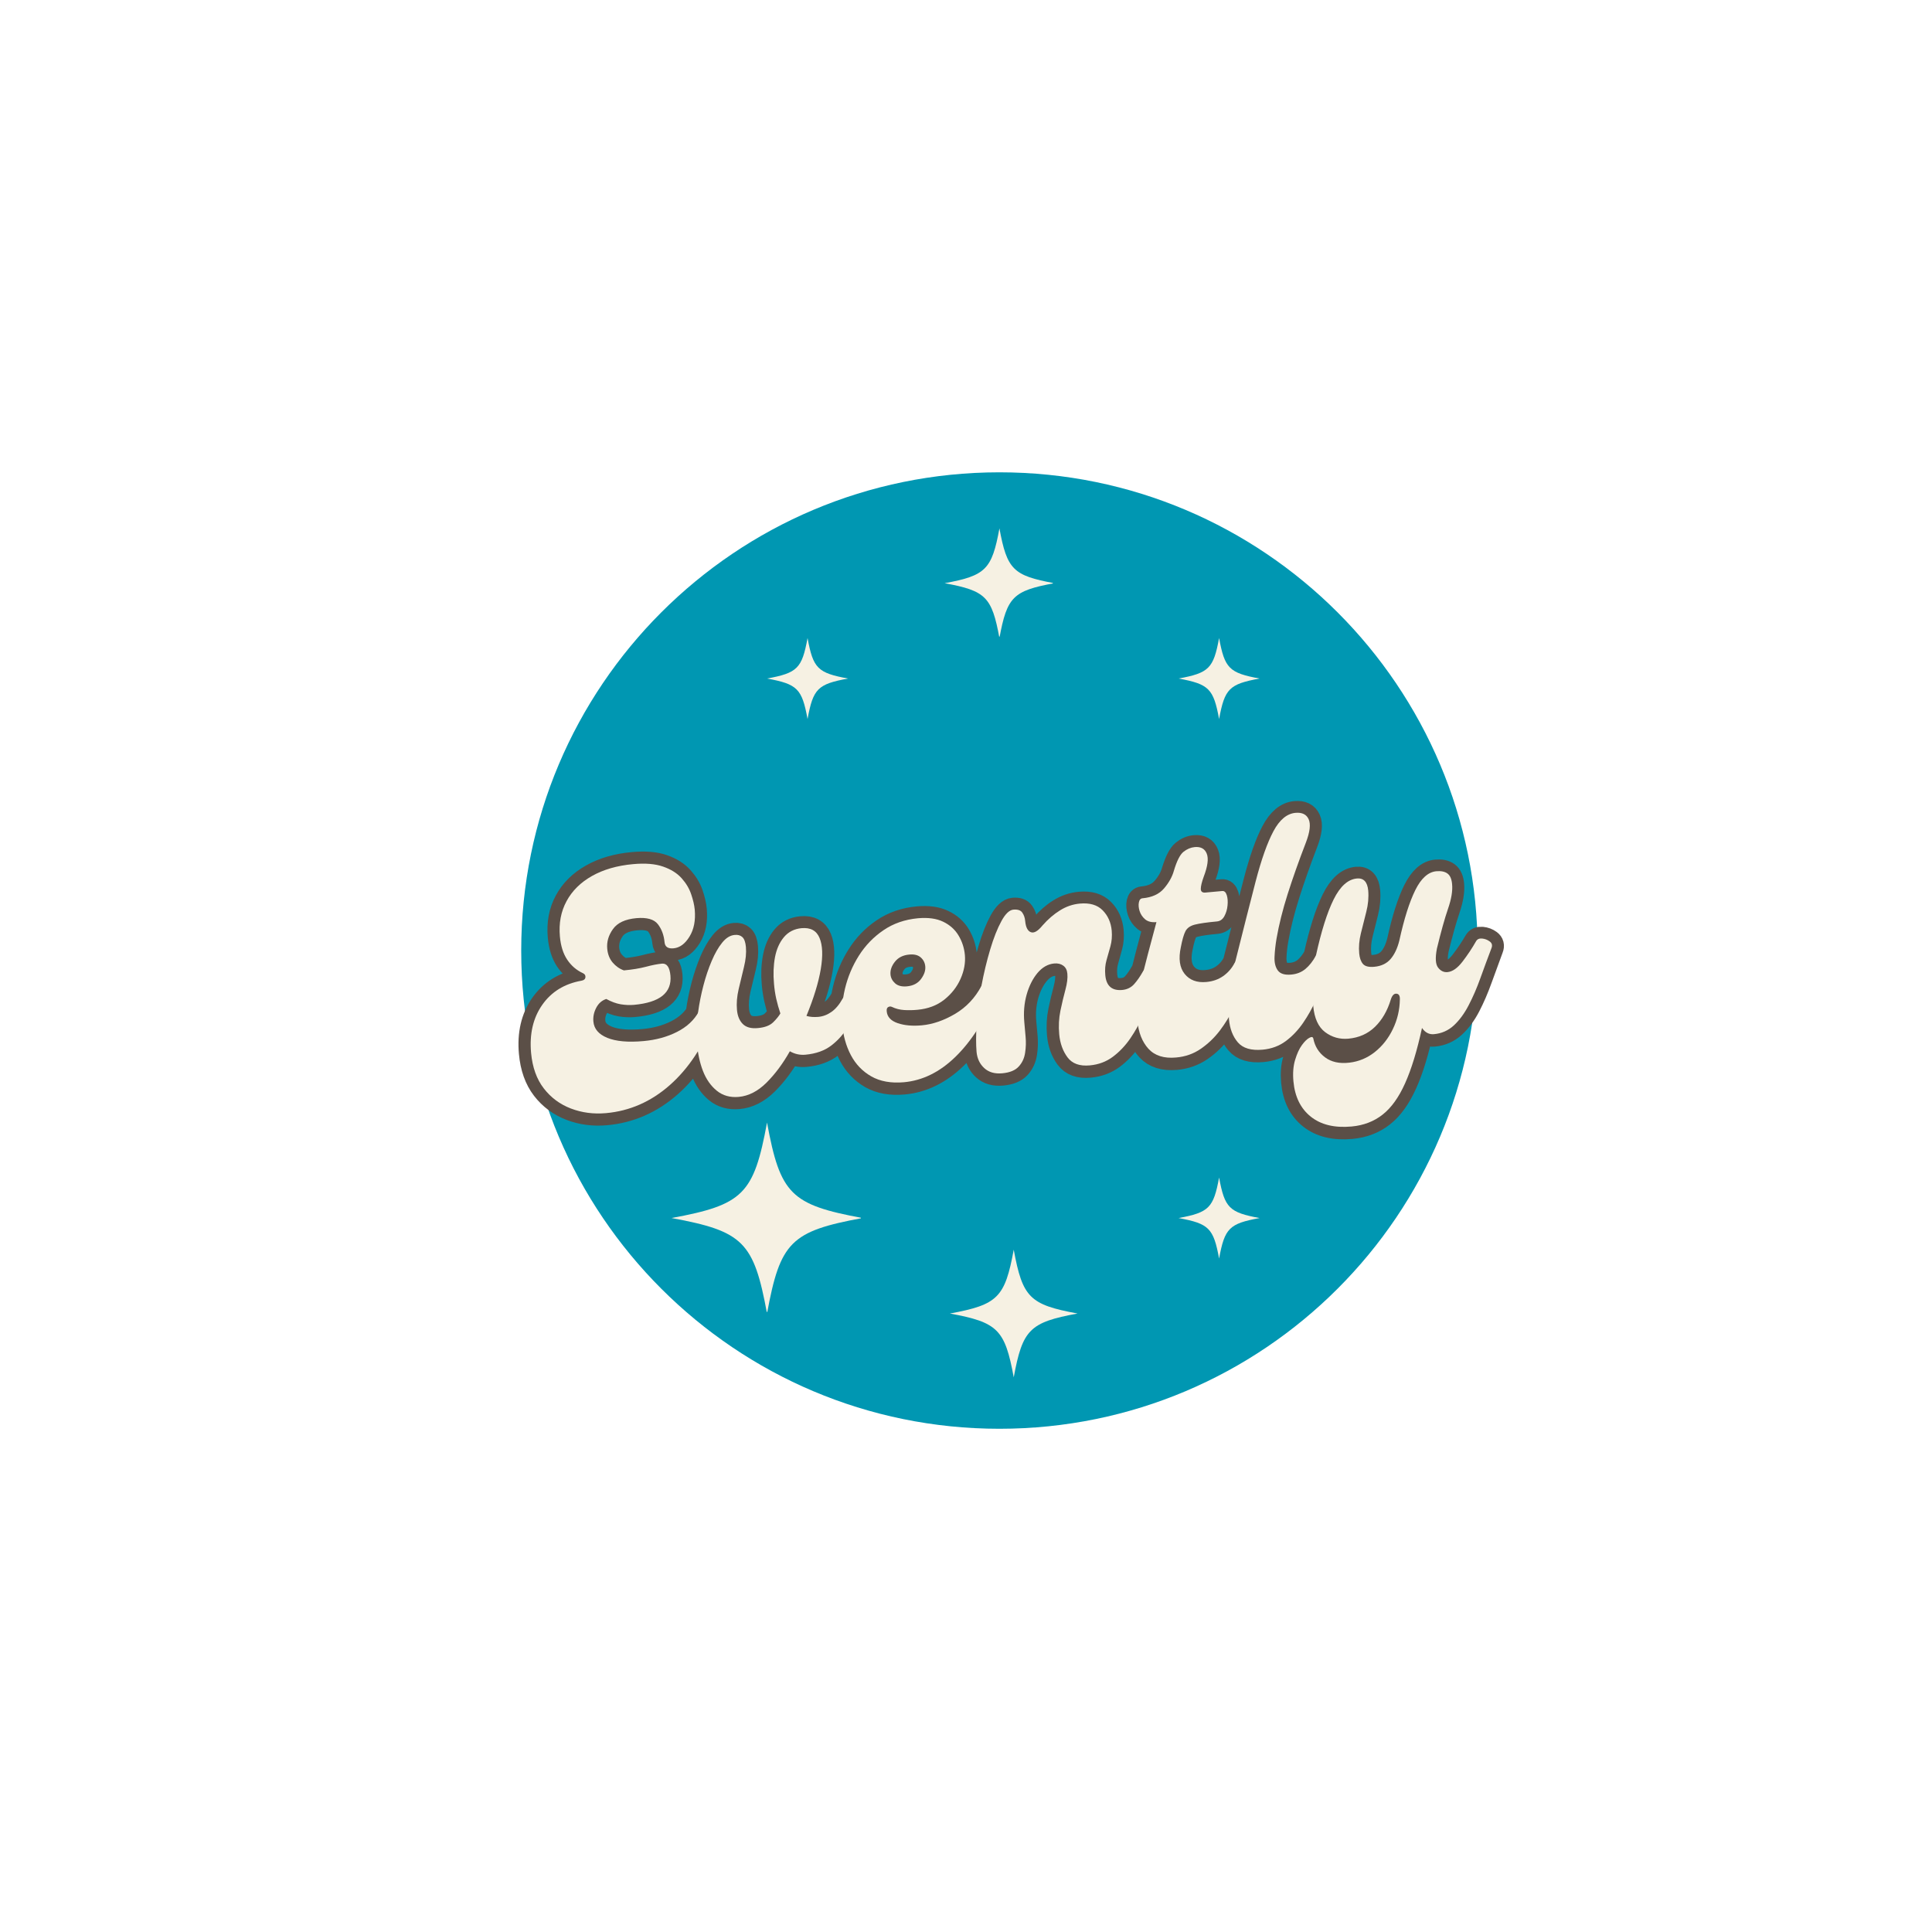 <svg xmlns="http://www.w3.org/2000/svg" xmlns:xlink="http://www.w3.org/1999/xlink" width="500" zoomAndPan="magnify" viewBox="0 0 375 375" height="500" preserveAspectRatio="xMidYMid meet" version="1.0"><defs><g/><clipPath id="08f4a52652"><path d="M 101.168 91.676 L 286.812 91.676 L 286.812 277.324 L 101.168 277.324 Z M 101.168 91.676 " clip-rule="nonzero"/></clipPath><clipPath id="3605f3e149"><path d="M 193.992 91.676 C 142.727 91.676 101.168 133.234 101.168 184.5 C 101.168 235.766 142.727 277.324 193.992 277.324 C 245.258 277.324 286.812 235.766 286.812 184.5 C 286.812 133.234 245.258 91.676 193.992 91.676 Z M 193.992 91.676 " clip-rule="nonzero"/></clipPath><clipPath id="f8c4f8d2ac"><path d="M 130.348 217.887 L 167.098 217.887 L 167.098 254.637 L 130.348 254.637 Z M 130.348 217.887 " clip-rule="nonzero"/></clipPath><clipPath id="2f99c6d3f2"><path d="M 184.375 242.562 L 209.125 242.562 L 209.125 267.312 L 184.375 267.312 Z M 184.375 242.562 " clip-rule="nonzero"/></clipPath><clipPath id="2b44fb47c4"><path d="M 228.762 228.559 L 244.512 228.559 L 244.512 244.309 L 228.762 244.309 Z M 228.762 228.559 " clip-rule="nonzero"/></clipPath><clipPath id="8e36a05833"><path d="M 228.762 123.84 L 244.512 123.84 L 244.512 139.59 L 228.762 139.59 Z M 228.762 123.84 " clip-rule="nonzero"/></clipPath><clipPath id="35f265bb85"><path d="M 148.883 123.84 L 164.633 123.84 L 164.633 139.59 L 148.883 139.59 Z M 148.883 123.84 " clip-rule="nonzero"/></clipPath><clipPath id="977da37205"><path d="M 183.352 102.559 L 204.352 102.559 L 204.352 123.559 L 183.352 123.559 Z M 183.352 102.559 " clip-rule="nonzero"/></clipPath></defs><rect x="-37.5" width="450" fill="#ffffff" y="-37.5" height="450" fill-opacity="1"/><rect x="-37.5" width="450" fill="#ffffff" y="-37.5" height="450" fill-opacity="1"/><g clip-path="url(#08f4a52652)"><g clip-path="url(#3605f3e149)"><path fill="#0097b2" d="M 101.168 91.676 L 286.812 91.676 L 286.812 277.324 L 101.168 277.324 Z M 101.168 91.676 " fill-opacity="1" fill-rule="nonzero"/></g></g><path stroke-linecap="butt" transform="matrix(1.174, -0.106, 0.106, 1.174, 92.531, 161.941)" fill="none" stroke-linejoin="miter" d="M 17.087 47.637 C 15.02 47.639 13.116 47.213 11.373 46.363 C 9.637 45.511 8.252 44.28 7.217 42.663 C 6.186 41.042 5.67 39.036 5.67 36.65 C 5.67 33.526 6.512 30.96 8.194 28.954 C 9.887 26.941 12.156 25.806 15.004 25.555 C 15.396 25.521 15.624 25.356 15.694 25.062 C 15.765 24.756 15.644 24.516 15.331 24.331 C 14.331 23.768 13.545 22.961 12.972 21.911 C 12.409 20.858 12.127 19.555 12.126 17.992 C 12.127 15.822 12.661 13.928 13.729 12.314 C 14.798 10.691 16.316 9.438 18.286 8.552 C 20.256 7.66 22.556 7.209 25.185 7.211 C 27.218 7.21 28.855 7.498 30.094 8.069 C 31.337 8.635 32.286 9.363 32.947 10.258 C 33.605 11.143 34.05 12.068 34.276 13.03 C 34.508 13.986 34.624 14.835 34.626 15.584 C 34.625 17.364 34.21 18.813 33.377 19.932 C 32.543 21.051 31.611 21.612 30.576 21.611 C 29.648 21.61 29.183 21.239 29.184 20.49 C 29.184 19.319 28.91 18.299 28.363 17.431 C 27.817 16.557 26.669 16.116 24.926 16.118 C 23.076 16.117 21.742 16.598 20.916 17.561 C 20.1 18.525 19.691 19.576 19.691 20.714 C 19.691 21.599 19.92 22.371 20.383 23.029 C 20.852 23.69 21.424 24.175 22.101 24.489 C 23.525 24.488 24.747 24.403 25.771 24.226 C 26.805 24.054 27.694 23.968 28.443 23.966 C 29.258 23.967 29.664 24.659 29.666 26.037 C 29.664 28.885 27.535 30.309 23.273 30.308 C 22.561 30.31 21.831 30.214 21.086 30.023 C 20.339 29.822 19.574 29.453 18.794 28.917 C 18.046 29.099 17.447 29.537 16.995 30.231 C 16.553 30.923 16.333 31.662 16.332 32.443 C 16.332 33.651 17.017 34.608 18.39 35.322 C 19.763 36.032 21.727 36.389 24.289 36.389 C 26.345 36.389 28.215 36.05 29.9 35.374 C 31.592 34.696 32.887 33.702 33.781 32.392 C 34.066 31.965 34.432 31.816 34.873 31.936 C 35.315 32.059 35.689 32.296 35.993 32.653 C 36.297 33.006 36.357 33.364 36.175 33.721 C 33.969 38.165 31.216 41.595 27.908 44.02 C 24.599 46.432 20.993 47.638 17.087 47.637 Z M 57.559 32.393 C 57.778 32.07 58.115 31.954 58.576 32.039 C 59.034 32.127 59.436 32.323 59.774 32.627 C 60.113 32.93 60.173 33.295 59.954 33.721 C 59.462 34.788 58.813 35.89 58.014 37.025 C 57.216 38.164 56.218 39.115 55.021 39.878 C 53.83 40.642 52.368 41.025 50.635 41.024 C 49.703 41.023 48.865 40.76 48.122 40.23 C 46.8 42.147 45.37 43.751 43.823 45.034 C 42.28 46.312 40.692 46.949 39.058 46.948 C 37.634 46.948 36.467 46.506 35.556 45.619 C 34.655 44.725 33.998 43.568 33.592 42.143 C 33.182 40.719 32.988 39.147 33.004 37.429 C 33.021 35.704 33.243 34.024 33.668 32.392 C 33.99 31.004 34.407 29.598 34.919 28.173 C 35.44 26.75 36.018 25.442 36.651 24.255 C 37.292 23.065 37.96 22.114 38.653 21.402 C 39.35 20.69 40.071 20.336 40.816 20.334 C 41.345 20.335 41.753 20.495 42.04 20.818 C 42.327 21.136 42.47 21.688 42.469 22.47 C 42.469 23.468 42.267 24.554 41.858 25.725 C 41.449 26.896 41.049 28.077 40.658 29.266 C 40.268 30.455 40.076 31.586 40.075 32.654 C 40.074 33.652 40.321 34.453 40.815 35.06 C 41.31 35.66 42.111 35.959 43.212 35.959 C 44.35 35.959 45.221 35.712 45.828 35.218 C 46.436 34.714 46.862 34.267 47.104 33.877 C 46.932 33.059 46.786 32.244 46.674 31.429 C 46.572 30.611 46.518 29.774 46.519 28.916 C 46.518 27.352 46.705 25.915 47.08 24.605 C 47.453 23.285 48.038 22.226 48.835 21.427 C 49.636 20.631 50.641 20.23 51.858 20.231 C 53.349 20.229 54.29 20.857 54.683 22.107 C 55.073 23.347 54.981 25.052 54.408 27.223 C 53.846 29.384 52.832 31.871 51.376 34.683 C 51.906 34.891 52.542 34.995 53.291 34.997 C 54.07 34.994 54.817 34.792 55.529 34.384 C 56.241 33.977 56.917 33.313 57.559 32.393 Z M 66.359 47.001 C 64.223 47.001 62.47 46.522 61.099 45.566 C 59.736 44.604 58.723 43.331 58.065 41.754 C 57.404 40.164 57.083 38.421 57.102 36.52 C 57.118 34.618 57.447 32.718 58.092 30.817 C 58.733 28.916 59.656 27.176 60.864 25.596 C 62.07 24.008 63.536 22.734 65.266 21.779 C 66.99 20.818 68.94 20.336 71.11 20.336 C 72.777 20.334 74.136 20.647 75.187 21.272 C 76.236 21.889 77.009 22.715 77.504 23.748 C 78 24.781 78.246 25.881 78.246 27.052 C 78.246 28.336 77.89 29.618 77.179 30.895 C 76.474 32.172 75.48 33.229 74.196 34.071 C 72.919 34.903 71.411 35.322 69.664 35.32 C 68.919 35.323 68.188 35.27 67.479 35.165 C 66.767 35.051 66.11 34.818 65.513 34.461 C 65.33 34.358 65.13 34.354 64.912 34.45 C 64.705 34.534 64.601 34.758 64.599 35.114 C 64.599 36.032 65.144 36.737 66.228 37.221 C 67.312 37.699 68.618 37.937 70.145 37.939 C 71.962 37.938 73.837 37.479 75.77 36.559 C 77.708 35.631 79.278 34.239 80.483 32.392 C 80.772 31.966 81.145 31.813 81.606 31.935 C 82.074 32.057 82.455 32.295 82.749 32.651 C 83.056 33.008 83.103 33.365 82.895 33.719 C 80.542 38.06 77.967 41.357 75.174 43.615 C 72.387 45.871 69.447 46.999 66.359 47.001 Z M 68.287 31.323 C 69.308 31.325 70.113 30.993 70.695 30.333 C 71.284 29.675 71.581 29.006 71.579 28.331 C 71.58 27.732 71.374 27.217 70.967 26.791 C 70.56 26.358 69.947 26.143 69.132 26.142 C 68.098 26.142 67.277 26.463 66.669 27.107 C 66.072 27.748 65.771 28.426 65.773 29.135 C 65.772 29.701 65.976 30.208 66.384 30.661 C 66.793 31.104 67.425 31.324 68.287 31.323 Z M 82.622 46.999 C 81.381 47 80.423 46.627 79.746 45.88 C 79.068 45.133 78.729 44.211 78.73 43.106 C 78.729 41.865 78.873 40.311 79.159 38.447 C 79.445 36.58 79.887 34.561 80.487 32.392 C 81.096 30.292 81.764 28.326 82.492 26.492 C 83.221 24.662 83.967 23.179 84.733 22.041 C 85.498 20.903 86.218 20.336 86.894 20.334 C 87.605 20.335 88.073 20.537 88.299 20.947 C 88.534 21.354 88.651 21.827 88.652 22.366 C 88.653 23.391 88.897 24.029 89.394 24.28 C 89.897 24.532 90.573 24.227 91.426 23.37 C 92.424 22.412 93.45 21.67 94.509 21.141 C 95.579 20.606 96.702 20.335 97.883 20.336 C 99.513 20.334 100.721 20.816 101.501 21.782 C 102.283 22.734 102.674 23.891 102.675 25.245 C 102.674 26.163 102.531 27.005 102.243 27.768 C 101.967 28.535 101.683 29.281 101.397 30.01 C 101.112 30.739 100.968 31.548 100.967 32.443 C 100.969 34.223 101.823 35.113 103.533 35.111 C 104.348 35.112 105.03 34.858 105.579 34.345 C 106.132 33.823 106.677 33.174 107.204 32.39 C 107.491 31.967 107.865 31.814 108.326 31.936 C 108.794 32.058 109.175 32.296 109.469 32.652 C 109.772 33.009 109.824 33.363 109.615 33.72 C 109.257 34.293 108.829 35.122 108.325 36.208 C 107.831 37.284 107.234 38.438 106.54 39.669 C 105.847 40.894 105.035 42.065 104.105 43.185 C 103.185 44.306 102.147 45.22 100.995 45.934 C 99.839 46.644 98.532 47.001 97.075 46.999 C 95.408 47.001 94.237 46.449 93.559 45.346 C 92.883 44.243 92.545 42.945 92.544 41.454 C 92.544 40.1 92.731 38.81 93.104 37.586 C 93.478 36.362 93.849 35.241 94.224 34.227 C 94.596 33.213 94.784 32.348 94.785 31.636 C 94.783 31.037 94.598 30.578 94.225 30.258 C 93.852 29.935 93.36 29.774 92.751 29.775 C 91.727 29.775 90.779 30.212 89.901 31.09 C 89.034 31.956 88.329 33.087 87.79 34.475 C 87.263 35.855 86.997 37.348 86.998 38.955 L 86.997 41.351 C 86.997 42.236 86.89 43.114 86.671 43.993 C 86.463 44.859 86.048 45.58 85.424 46.155 C 84.797 46.717 83.863 46.999 82.622 46.999 Z M 111.371 47.001 C 109.375 47 107.904 46.387 106.957 45.164 C 106.02 43.931 105.55 42.331 105.553 40.358 C 105.552 38.389 105.944 36.268 106.722 33.993 C 107.191 32.638 107.709 31.181 108.273 29.619 C 108.845 28.047 109.466 26.337 110.136 24.488 C 109.354 24.49 108.761 24.283 108.352 23.877 C 107.943 23.467 107.673 22.99 107.543 22.443 C 107.421 21.889 107.421 21.407 107.545 20.999 C 107.675 20.591 107.9 20.386 108.222 20.388 C 109.783 20.387 111.007 19.952 111.894 19.084 C 112.785 18.207 113.41 17.292 113.767 16.336 C 114.411 14.774 115.029 13.789 115.628 13.381 C 116.238 12.967 116.879 12.756 117.555 12.757 C 118.553 12.758 119.174 13.177 119.416 14.021 C 119.67 14.852 119.387 16.104 118.571 17.77 C 118.18 18.63 117.965 19.279 117.921 19.724 C 117.884 20.167 118.12 20.388 118.623 20.387 L 121.397 20.389 C 121.754 20.388 121.984 20.638 122.088 21.143 C 122.192 21.639 122.181 22.206 122.059 22.848 C 121.939 23.482 121.711 24.05 121.372 24.555 C 121.032 25.047 120.593 25.296 120.058 25.294 C 118.424 25.296 117.217 25.36 116.436 25.492 C 115.653 25.614 115.103 25.92 114.782 26.416 C 114.461 26.91 114.124 27.764 113.768 28.979 C 113.194 30.83 113.273 32.305 114.002 33.406 C 114.731 34.5 115.879 35.047 117.453 35.046 C 118.521 35.047 119.471 34.81 120.302 34.333 C 121.138 33.853 121.819 33.206 122.348 32.393 C 122.633 31.966 123 31.813 123.441 31.936 C 123.893 32.057 124.267 32.297 124.56 32.653 C 124.864 33.007 124.928 33.365 124.757 33.719 C 124.435 34.329 124.007 35.165 123.467 36.234 C 122.939 37.29 122.298 38.447 121.553 39.697 C 120.808 40.937 119.933 42.108 118.935 43.212 C 117.947 44.314 116.82 45.22 115.551 45.933 C 114.292 46.644 112.899 47 111.371 47.001 Z M 125.658 46.999 C 123.775 47.002 122.458 46.476 121.712 45.424 C 120.966 44.375 120.592 43.066 120.594 41.506 C 120.593 40.152 120.76 38.677 121.102 37.077 C 121.439 35.481 121.874 33.92 122.402 32.391 C 124.216 27.202 125.753 22.846 127.013 19.334 C 128.277 15.809 129.497 13.148 130.671 11.352 C 131.842 9.555 133.138 8.657 134.562 8.657 C 135.667 8.657 136.361 9.073 136.645 9.907 C 136.932 10.738 136.665 11.995 135.838 13.67 C 134.389 16.619 133.14 19.351 132.091 21.857 C 131.038 24.367 130.21 26.741 129.601 28.981 C 129.316 30.003 129.113 30.99 128.991 31.937 C 128.869 32.874 128.986 33.637 129.342 34.228 C 129.697 34.819 130.409 35.113 131.477 35.114 C 132.399 35.114 133.206 34.874 133.898 34.395 C 134.594 33.909 135.224 33.241 135.787 32.39 C 136.075 31.967 136.448 31.815 136.906 31.936 C 137.374 32.058 137.758 32.296 138.052 32.652 C 138.356 33.009 138.403 33.363 138.195 33.72 C 137.84 34.293 137.409 35.123 136.908 36.205 C 136.411 37.281 135.817 38.438 135.123 39.67 C 134.43 40.894 133.618 42.065 132.688 43.185 C 131.768 44.306 130.73 45.22 129.578 45.931 C 128.422 46.644 127.116 46.998 125.658 46.999 Z M 162.297 32.392 C 162.506 32.072 162.839 31.952 163.3 32.041 C 163.768 32.127 164.173 32.323 164.512 32.626 C 164.85 32.93 164.91 33.295 164.692 33.721 C 163.911 35.36 163.157 36.962 162.426 38.523 C 161.699 40.087 160.928 41.511 160.109 42.794 C 159.295 44.071 158.387 45.09 157.39 45.855 C 156.392 46.619 155.253 46.998 153.979 46.999 C 153.197 47.001 152.577 46.609 152.115 45.829 C 150.978 49.492 149.787 52.425 148.535 54.63 C 147.294 56.833 145.908 58.431 144.381 59.421 C 142.853 60.42 141.091 60.919 139.095 60.918 C 136.294 60.92 134.118 60.18 132.572 58.706 C 131.019 57.231 130.244 55.211 130.243 52.652 C 130.242 51.304 130.437 50.141 130.829 49.162 C 131.221 48.179 131.667 47.408 132.17 46.845 C 132.665 46.271 133.107 45.905 133.497 45.751 C 133.888 45.586 134.102 45.646 134.136 45.932 C 134.282 47.252 134.833 48.337 135.791 49.186 C 136.751 50.038 138.049 50.445 139.682 50.411 C 141.246 50.376 142.694 49.922 144.031 49.045 C 145.368 48.175 146.468 47.013 147.339 45.555 C 148.206 44.097 148.732 42.518 148.913 40.814 C 148.982 40.208 148.823 39.871 148.43 39.799 C 148.04 39.73 147.703 40.035 147.416 40.711 C 146.703 42.483 145.707 43.883 144.422 44.918 C 143.144 45.95 141.64 46.466 139.904 46.465 C 138.479 46.465 137.244 45.997 136.191 45.06 C 135.143 44.113 134.616 42.625 134.617 40.595 C 134.618 39.777 134.677 38.641 134.8 37.182 C 134.929 35.726 135.26 34.129 135.79 32.391 C 137.04 28.478 138.292 25.491 139.55 23.432 C 140.809 21.367 142.187 20.334 143.68 20.337 C 144.782 20.333 145.333 21.046 145.334 22.47 C 145.334 23.607 145.129 24.763 144.72 25.934 C 144.314 27.105 143.914 28.25 143.523 29.372 C 143.132 30.491 142.937 31.585 142.936 32.653 C 142.938 33.398 143.088 33.984 143.392 34.411 C 143.697 34.834 144.289 35.048 145.178 35.049 C 146.349 35.048 147.292 34.705 148.002 34.02 C 148.714 33.323 149.282 32.353 149.708 31.104 C 150.809 27.621 151.929 24.957 153.068 23.108 C 154.204 21.258 155.449 20.336 156.803 20.336 C 157.585 20.333 158.181 20.514 158.587 20.87 C 158.995 21.223 159.199 21.827 159.199 22.679 C 159.199 23.78 158.852 25.11 158.159 26.664 C 157.473 28.208 156.665 30.331 155.735 33.028 C 155.31 34.523 155.285 35.563 155.657 36.155 C 156.031 36.735 156.52 37.025 157.129 37.027 C 157.944 37.028 158.814 36.531 159.732 35.543 C 160.661 34.543 161.515 33.493 162.297 32.392 Z M 162.297 32.392 " stroke="#5b4f47" stroke-width="4" stroke-opacity="1" stroke-miterlimit="4"/><g fill="#f6f1e3" fill-opacity="1"><g transform="translate(103.442, 216.587)"><g><path d="M 14.203 -0.531 C 11.785 -0.312 9.508 -0.609 7.375 -1.422 C 5.25 -2.234 3.492 -3.535 2.109 -5.328 C 0.723 -7.117 -0.098 -9.414 -0.359 -12.219 C -0.691 -15.883 0.023 -18.988 1.797 -21.531 C 3.566 -24.07 6.109 -25.641 9.422 -26.234 C 9.891 -26.316 10.145 -26.535 10.188 -26.891 C 10.238 -27.254 10.07 -27.523 9.688 -27.703 C 8.445 -28.273 7.438 -29.145 6.656 -30.312 C 5.875 -31.477 5.398 -32.977 5.234 -34.812 C 5.004 -37.363 5.43 -39.645 6.516 -41.656 C 7.598 -43.676 9.25 -45.312 11.469 -46.562 C 13.688 -47.812 16.344 -48.578 19.438 -48.859 C 21.812 -49.078 23.758 -48.914 25.281 -48.375 C 26.812 -47.844 28.008 -47.086 28.875 -46.109 C 29.738 -45.141 30.352 -44.102 30.719 -43 C 31.094 -41.906 31.32 -40.914 31.406 -40.031 C 31.594 -37.945 31.254 -36.203 30.391 -34.797 C 29.535 -33.391 28.5 -32.629 27.281 -32.516 C 26.207 -32.422 25.629 -32.816 25.547 -33.703 C 25.422 -35.078 24.988 -36.242 24.25 -37.203 C 23.508 -38.16 22.117 -38.551 20.078 -38.375 C 17.91 -38.176 16.395 -37.469 15.531 -36.25 C 14.664 -35.039 14.297 -33.77 14.422 -32.438 C 14.516 -31.383 14.863 -30.492 15.469 -29.766 C 16.082 -29.047 16.812 -28.535 17.656 -28.234 C 19.32 -28.391 20.75 -28.625 21.938 -28.938 C 23.125 -29.258 24.16 -29.461 25.047 -29.547 C 25.992 -29.629 26.539 -28.859 26.688 -27.234 C 26.988 -23.898 24.633 -22.004 19.625 -21.547 C 18.801 -21.473 17.938 -21.508 17.031 -21.656 C 16.133 -21.812 15.203 -22.156 14.234 -22.688 C 13.379 -22.406 12.727 -21.832 12.281 -20.969 C 11.832 -20.102 11.648 -19.219 11.734 -18.312 C 11.859 -16.883 12.758 -15.828 14.438 -15.141 C 16.125 -14.453 18.473 -14.242 21.484 -14.516 C 23.898 -14.734 26.062 -15.328 27.969 -16.297 C 29.883 -17.273 31.289 -18.582 32.188 -20.219 C 32.477 -20.75 32.895 -20.961 33.438 -20.859 C 33.977 -20.766 34.441 -20.523 34.828 -20.141 C 35.211 -19.754 35.32 -19.344 35.156 -18.906 C 33.039 -13.457 30.164 -9.133 26.531 -5.938 C 22.906 -2.75 18.797 -0.945 14.203 -0.531 Z M 14.203 -0.531 "/></g></g></g><g fill="#f6f1e3" fill-opacity="1"><g transform="translate(135.749, 213.657)"><g><path d="M 27.797 -19.812 C 28.016 -20.219 28.398 -20.391 28.953 -20.328 C 29.516 -20.273 30.004 -20.086 30.422 -19.766 C 30.848 -19.453 30.969 -19.035 30.781 -18.516 C 30.301 -17.203 29.656 -15.832 28.844 -14.406 C 28.031 -12.988 26.961 -11.77 25.641 -10.75 C 24.316 -9.727 22.629 -9.125 20.578 -8.938 C 19.504 -8.844 18.5 -9.066 17.562 -9.609 C 16.219 -7.223 14.707 -5.191 13.031 -3.516 C 11.352 -1.848 9.555 -0.926 7.641 -0.75 C 5.973 -0.602 4.555 -1 3.391 -1.938 C 2.223 -2.883 1.32 -4.172 0.688 -5.797 C 0.062 -7.43 -0.328 -9.258 -0.484 -11.281 C -0.648 -13.301 -0.566 -15.301 -0.234 -17.281 C -0.004 -18.945 0.332 -20.641 0.781 -22.359 C 1.227 -24.078 1.766 -25.672 2.391 -27.141 C 3.016 -28.609 3.695 -29.797 4.438 -30.703 C 5.176 -31.617 5.984 -32.113 6.859 -32.188 C 7.484 -32.25 7.977 -32.109 8.344 -31.766 C 8.719 -31.422 8.945 -30.785 9.031 -29.859 C 9.133 -28.691 9.008 -27.395 8.656 -25.969 C 8.301 -24.551 7.957 -23.117 7.625 -21.672 C 7.289 -20.234 7.18 -18.891 7.297 -17.641 C 7.398 -16.473 7.773 -15.562 8.422 -14.906 C 9.078 -14.25 10.055 -13.984 11.359 -14.109 C 12.691 -14.223 13.688 -14.602 14.344 -15.25 C 15 -15.906 15.457 -16.473 15.719 -16.953 C 15.406 -17.891 15.141 -18.832 14.922 -19.781 C 14.711 -20.738 14.566 -21.711 14.484 -22.703 C 14.316 -24.547 14.379 -26.258 14.672 -27.844 C 14.973 -29.426 15.551 -30.727 16.406 -31.75 C 17.27 -32.781 18.41 -33.363 19.828 -33.5 C 21.578 -33.656 22.742 -33.02 23.328 -31.594 C 23.922 -30.176 24 -28.16 23.562 -25.547 C 23.125 -22.941 22.195 -19.914 20.781 -16.469 C 21.438 -16.27 22.203 -16.207 23.078 -16.281 C 23.992 -16.363 24.848 -16.688 25.641 -17.25 C 26.441 -17.812 27.16 -18.664 27.797 -19.812 Z M 27.797 -19.812 "/></g></g></g><g fill="#f6f1e3" fill-opacity="1"><g transform="translate(163.674, 211.124)"><g><path d="M 11.781 -1.062 C 9.27 -0.844 7.156 -1.223 5.438 -2.203 C 3.727 -3.18 2.406 -4.562 1.469 -6.344 C 0.531 -8.133 -0.023 -10.145 -0.203 -12.375 C -0.391 -14.613 -0.211 -16.883 0.328 -19.188 C 0.879 -21.5 1.781 -23.645 3.031 -25.625 C 4.289 -27.613 5.879 -29.258 7.797 -30.562 C 9.711 -31.875 11.945 -32.648 14.5 -32.891 C 16.469 -33.066 18.098 -32.844 19.391 -32.219 C 20.691 -31.594 21.688 -30.703 22.375 -29.547 C 23.07 -28.391 23.484 -27.125 23.609 -25.75 C 23.742 -24.238 23.461 -22.695 22.766 -21.125 C 22.066 -19.551 21.008 -18.203 19.594 -17.078 C 18.176 -15.961 16.445 -15.312 14.406 -15.125 C 13.52 -15.039 12.656 -15.023 11.812 -15.078 C 10.977 -15.129 10.188 -15.332 9.438 -15.688 C 9.207 -15.801 8.973 -15.789 8.734 -15.656 C 8.492 -15.531 8.395 -15.254 8.438 -14.828 C 8.531 -13.754 9.238 -12.988 10.562 -12.531 C 11.883 -12.082 13.445 -11.941 15.25 -12.109 C 17.375 -12.305 19.523 -13.047 21.703 -14.328 C 23.879 -15.617 25.582 -17.422 26.812 -19.734 C 27.094 -20.266 27.516 -20.477 28.078 -20.375 C 28.641 -20.281 29.113 -20.039 29.5 -19.656 C 29.895 -19.27 29.988 -18.859 29.781 -18.422 C 27.477 -13.078 24.805 -8.93 21.766 -5.984 C 18.734 -3.035 15.406 -1.395 11.781 -1.062 Z M 12.344 -19.672 C 13.562 -19.785 14.477 -20.258 15.094 -21.094 C 15.719 -21.938 15.992 -22.75 15.922 -23.531 C 15.859 -24.25 15.562 -24.836 15.031 -25.297 C 14.508 -25.754 13.77 -25.938 12.812 -25.844 C 11.602 -25.738 10.676 -25.273 10.031 -24.453 C 9.383 -23.641 9.098 -22.812 9.172 -21.969 C 9.234 -21.312 9.531 -20.742 10.062 -20.266 C 10.594 -19.785 11.352 -19.586 12.344 -19.672 Z M 12.344 -19.672 "/></g></g></g><g fill="#f6f1e3" fill-opacity="1"><g transform="translate(190.596, 208.683)"><g><path d="M 3.953 -0.359 C 2.492 -0.223 1.328 -0.555 0.453 -1.359 C -0.422 -2.16 -0.922 -3.211 -1.047 -4.516 C -1.172 -5.973 -1.164 -7.812 -1.031 -10.031 C -0.895 -12.25 -0.586 -14.664 -0.109 -17.281 C 0.367 -19.82 0.941 -22.203 1.609 -24.422 C 2.273 -26.641 2.992 -28.457 3.766 -29.875 C 4.535 -31.301 5.316 -32.051 6.109 -32.125 C 6.941 -32.195 7.516 -32.004 7.828 -31.547 C 8.148 -31.086 8.336 -30.547 8.391 -29.922 C 8.504 -28.711 8.867 -27.988 9.484 -27.75 C 10.098 -27.508 10.852 -27.941 11.75 -29.047 C 12.82 -30.266 13.957 -31.242 15.156 -31.984 C 16.352 -32.734 17.633 -33.172 19 -33.297 C 20.926 -33.473 22.398 -33.039 23.422 -32 C 24.453 -30.957 25.039 -29.641 25.188 -28.047 C 25.281 -26.961 25.195 -25.953 24.938 -25.016 C 24.688 -24.086 24.43 -23.18 24.172 -22.297 C 23.922 -21.41 23.844 -20.453 23.938 -19.422 C 24.125 -17.316 25.223 -16.352 27.234 -16.531 C 28.18 -16.625 28.953 -17.004 29.547 -17.672 C 30.141 -18.336 30.707 -19.156 31.25 -20.125 C 31.539 -20.656 31.961 -20.875 32.516 -20.781 C 33.078 -20.688 33.555 -20.445 33.953 -20.062 C 34.348 -19.676 34.441 -19.266 34.234 -18.828 C 33.859 -18.117 33.438 -17.098 32.969 -15.766 C 32.508 -14.441 31.938 -13.02 31.25 -11.5 C 30.57 -9.988 29.75 -8.523 28.781 -7.109 C 27.812 -5.703 26.688 -4.52 25.406 -3.562 C 24.125 -2.602 22.629 -2.047 20.922 -1.891 C 18.953 -1.711 17.516 -2.234 16.609 -3.453 C 15.703 -4.672 15.164 -6.156 15 -7.906 C 14.852 -9.5 14.93 -11.035 15.234 -12.516 C 15.547 -14.004 15.867 -15.363 16.203 -16.594 C 16.535 -17.82 16.66 -18.852 16.578 -19.688 C 16.516 -20.395 16.25 -20.914 15.781 -21.25 C 15.312 -21.594 14.723 -21.734 14.016 -21.672 C 12.797 -21.555 11.719 -20.941 10.781 -19.828 C 9.852 -18.711 9.148 -17.312 8.672 -15.625 C 8.203 -13.945 8.051 -12.172 8.219 -10.297 L 8.469 -7.469 C 8.57 -6.426 8.539 -5.379 8.375 -4.328 C 8.219 -3.273 7.801 -2.383 7.125 -1.656 C 6.457 -0.926 5.398 -0.492 3.953 -0.359 Z M 3.953 -0.359 "/></g></g></g><g fill="#f6f1e3" fill-opacity="1"><g transform="translate(221.964, 205.838)"><g><path d="M 6.312 -0.578 C 3.977 -0.359 2.191 -0.922 0.953 -2.266 C -0.273 -3.609 -0.992 -5.438 -1.203 -7.75 C -1.41 -10.062 -1.18 -12.598 -0.516 -15.359 C -0.109 -16.992 0.344 -18.758 0.844 -20.656 C 1.344 -22.551 1.895 -24.617 2.5 -26.859 C 1.57 -26.773 0.844 -26.953 0.312 -27.391 C -0.207 -27.836 -0.566 -28.375 -0.766 -29 C -0.961 -29.625 -1.008 -30.188 -0.906 -30.688 C -0.812 -31.188 -0.578 -31.453 -0.203 -31.484 C 1.641 -31.648 3.035 -32.289 3.984 -33.406 C 4.93 -34.52 5.566 -35.664 5.891 -36.844 C 6.461 -38.75 7.082 -39.969 7.75 -40.5 C 8.426 -41.039 9.156 -41.348 9.938 -41.422 C 11.113 -41.523 11.891 -41.098 12.266 -40.141 C 12.648 -39.191 12.453 -37.695 11.672 -35.656 C 11.297 -34.613 11.109 -33.828 11.109 -33.297 C 11.117 -32.773 11.422 -32.539 12.016 -32.594 L 15.266 -32.891 C 15.68 -32.93 15.977 -32.66 16.156 -32.078 C 16.332 -31.504 16.379 -30.832 16.297 -30.062 C 16.223 -29.301 16.016 -28.609 15.672 -27.984 C 15.328 -27.367 14.844 -27.035 14.219 -26.984 C 12.289 -26.805 10.875 -26.602 9.969 -26.375 C 9.07 -26.145 8.461 -25.723 8.141 -25.109 C 7.816 -24.492 7.516 -23.453 7.234 -21.984 C 6.754 -19.754 7 -18.031 7.969 -16.812 C 8.945 -15.594 10.352 -15.066 12.188 -15.234 C 13.445 -15.348 14.539 -15.734 15.469 -16.391 C 16.395 -17.047 17.125 -17.883 17.656 -18.906 C 17.957 -19.438 18.375 -19.648 18.906 -19.547 C 19.438 -19.453 19.898 -19.211 20.297 -18.828 C 20.691 -18.441 20.801 -18.031 20.625 -17.594 C 20.312 -16.852 19.898 -15.828 19.391 -14.516 C 18.891 -13.203 18.266 -11.773 17.516 -10.234 C 16.773 -8.691 15.875 -7.219 14.812 -5.812 C 13.75 -4.414 12.516 -3.234 11.109 -2.266 C 9.711 -1.297 8.113 -0.734 6.312 -0.578 Z M 6.312 -0.578 "/></g></g></g><g fill="#f6f1e3" fill-opacity="1"><g transform="translate(239.746, 204.225)"><g><path d="M 5.328 -0.484 C 3.109 -0.285 1.504 -0.758 0.516 -1.906 C -0.461 -3.051 -1.035 -4.539 -1.203 -6.375 C -1.348 -7.969 -1.305 -9.723 -1.078 -11.641 C -0.859 -13.555 -0.516 -15.441 -0.047 -17.297 C 1.523 -23.578 2.863 -28.852 3.969 -33.125 C 5.082 -37.395 6.234 -40.645 7.422 -42.875 C 8.609 -45.102 10.035 -46.297 11.703 -46.453 C 12.992 -46.566 13.848 -46.148 14.266 -45.203 C 14.691 -44.254 14.516 -42.754 13.734 -40.703 C 12.336 -37.078 11.156 -33.738 10.188 -30.688 C 9.219 -27.633 8.5 -24.758 8.031 -22.062 C 7.82 -20.82 7.691 -19.641 7.641 -18.516 C 7.586 -17.398 7.801 -16.516 8.281 -15.859 C 8.758 -15.211 9.629 -14.945 10.891 -15.062 C 11.961 -15.156 12.879 -15.52 13.641 -16.156 C 14.41 -16.801 15.082 -17.656 15.656 -18.719 C 15.945 -19.25 16.367 -19.461 16.922 -19.359 C 17.484 -19.266 17.961 -19.023 18.359 -18.641 C 18.754 -18.254 18.848 -17.844 18.641 -17.406 C 18.266 -16.707 17.844 -15.691 17.375 -14.359 C 16.914 -13.035 16.344 -11.613 15.656 -10.094 C 14.977 -8.57 14.156 -7.102 13.188 -5.688 C 12.219 -4.281 11.094 -3.098 9.812 -2.141 C 8.531 -1.191 7.035 -0.641 5.328 -0.484 Z M 5.328 -0.484 "/></g></g></g><g fill="#f6f1e3" fill-opacity="1"><g transform="translate(255.524, 202.795)"><g><path d="M 30.984 -20.109 C 31.211 -20.504 31.602 -20.676 32.156 -20.625 C 32.707 -20.57 33.195 -20.383 33.625 -20.062 C 34.062 -19.75 34.18 -19.328 33.984 -18.797 C 33.223 -16.797 32.5 -14.836 31.812 -12.922 C 31.125 -11.004 30.363 -9.25 29.531 -7.656 C 28.707 -6.07 27.754 -4.773 26.672 -3.766 C 25.586 -2.766 24.297 -2.195 22.797 -2.062 C 21.867 -1.977 21.098 -2.379 20.484 -3.266 C 19.523 1.172 18.43 4.75 17.203 7.469 C 15.984 10.195 14.531 12.223 12.844 13.547 C 11.156 14.879 9.145 15.648 6.812 15.859 C 3.508 16.16 0.875 15.523 -1.094 13.953 C -3.07 12.379 -4.195 10.094 -4.469 7.094 C -4.613 5.508 -4.504 4.117 -4.141 2.922 C -3.785 1.734 -3.348 0.781 -2.828 0.062 C -2.305 -0.656 -1.82 -1.129 -1.375 -1.359 C -0.938 -1.598 -0.68 -1.547 -0.609 -1.203 C -0.305 0.316 0.453 1.531 1.672 2.438 C 2.891 3.344 4.453 3.688 6.359 3.469 C 8.203 3.258 9.859 2.57 11.328 1.406 C 12.797 0.238 13.961 -1.242 14.828 -3.047 C 15.703 -4.859 16.156 -6.773 16.188 -8.797 C 16.219 -9.516 15.992 -9.891 15.516 -9.922 C 15.047 -9.961 14.68 -9.578 14.422 -8.766 C 13.766 -6.598 12.742 -4.836 11.359 -3.484 C 9.973 -2.141 8.25 -1.375 6.188 -1.188 C 4.52 -1.039 3.02 -1.461 1.688 -2.453 C 0.363 -3.453 -0.406 -5.141 -0.625 -7.516 C -0.707 -8.473 -0.754 -9.812 -0.766 -11.531 C -0.773 -13.258 -0.555 -15.176 -0.109 -17.281 C 0.922 -22.008 2.066 -25.648 3.328 -28.203 C 4.598 -30.766 6.109 -32.125 7.859 -32.281 C 9.16 -32.395 9.891 -31.613 10.047 -29.938 C 10.16 -28.602 10.035 -27.227 9.672 -25.812 C 9.316 -24.395 8.969 -23.004 8.625 -21.641 C 8.289 -20.285 8.18 -18.984 8.297 -17.734 C 8.379 -16.859 8.617 -16.18 9.016 -15.703 C 9.422 -15.234 10.148 -15.047 11.203 -15.141 C 12.578 -15.266 13.645 -15.773 14.406 -16.672 C 15.164 -17.566 15.727 -18.766 16.094 -20.266 C 17.02 -24.484 18.051 -27.738 19.188 -30.031 C 20.32 -32.32 21.68 -33.539 23.266 -33.688 C 24.191 -33.77 24.91 -33.625 25.422 -33.25 C 25.941 -32.875 26.242 -32.18 26.328 -31.172 C 26.453 -29.879 26.188 -28.285 25.531 -26.391 C 24.883 -24.504 24.164 -21.926 23.375 -18.656 C 23.031 -16.852 23.109 -15.629 23.609 -14.984 C 24.109 -14.336 24.711 -14.047 25.422 -14.109 C 26.391 -14.191 27.363 -14.867 28.344 -16.141 C 29.32 -17.41 30.203 -18.734 30.984 -20.109 Z M 30.984 -20.109 "/></g></g></g><g clip-path="url(#f8c4f8d2ac)"><path fill="#f6f1e3" d="M 167.414 236.418 C 153.512 238.977 151.438 241.051 148.879 254.949 C 146.32 241.051 144.246 238.977 130.348 236.418 C 144.246 233.859 146.32 231.785 148.879 217.887 C 151.438 231.785 153.512 233.859 167.414 236.418 Z M 167.414 236.418 " fill-opacity="1" fill-rule="nonzero"/></g><g clip-path="url(#2f99c6d3f2)"><path fill="#f6f1e3" d="M 209.156 254.953 C 199.863 256.664 198.477 258.051 196.766 267.344 C 195.055 258.051 193.668 256.664 184.375 254.953 C 193.668 253.242 195.055 251.855 196.766 242.562 C 198.477 251.855 199.863 253.242 209.156 254.953 Z M 209.156 254.953 " fill-opacity="1" fill-rule="nonzero"/></g><g clip-path="url(#2b44fb47c4)"><path fill="#f6f1e3" d="M 244.484 236.422 C 238.59 237.508 237.711 238.387 236.625 244.285 C 235.539 238.387 234.656 237.508 228.762 236.422 C 234.656 235.336 235.539 234.453 236.625 228.559 C 237.711 234.453 238.59 235.336 244.484 236.422 Z M 244.484 236.422 " fill-opacity="1" fill-rule="nonzero"/></g><g clip-path="url(#8e36a05833)"><path fill="#f6f1e3" d="M 244.484 131.703 C 238.59 132.789 237.711 133.668 236.625 139.566 C 235.539 133.668 234.656 132.789 228.762 131.703 C 234.656 130.617 235.539 129.738 236.625 123.84 C 237.711 129.738 238.59 130.617 244.484 131.703 Z M 244.484 131.703 " fill-opacity="1" fill-rule="nonzero"/></g><g clip-path="url(#35f265bb85)"><path fill="#f6f1e3" d="M 164.609 131.703 C 158.711 132.789 157.832 133.668 156.746 139.566 C 155.66 133.668 154.781 132.789 148.883 131.703 C 154.781 130.617 155.66 129.738 156.746 123.84 C 157.832 129.738 158.711 130.617 164.609 131.703 Z M 164.609 131.703 " fill-opacity="1" fill-rule="nonzero"/></g><g clip-path="url(#977da37205)"><path fill="#f6f1e3" d="M 204.629 113.199 C 196.648 114.668 195.461 115.855 193.988 123.836 C 192.52 115.855 191.332 114.668 183.352 113.199 C 191.332 111.727 192.52 110.539 193.988 102.559 C 195.461 110.539 196.648 111.727 204.629 113.199 Z M 204.629 113.199 " fill-opacity="1" fill-rule="nonzero"/></g></svg>